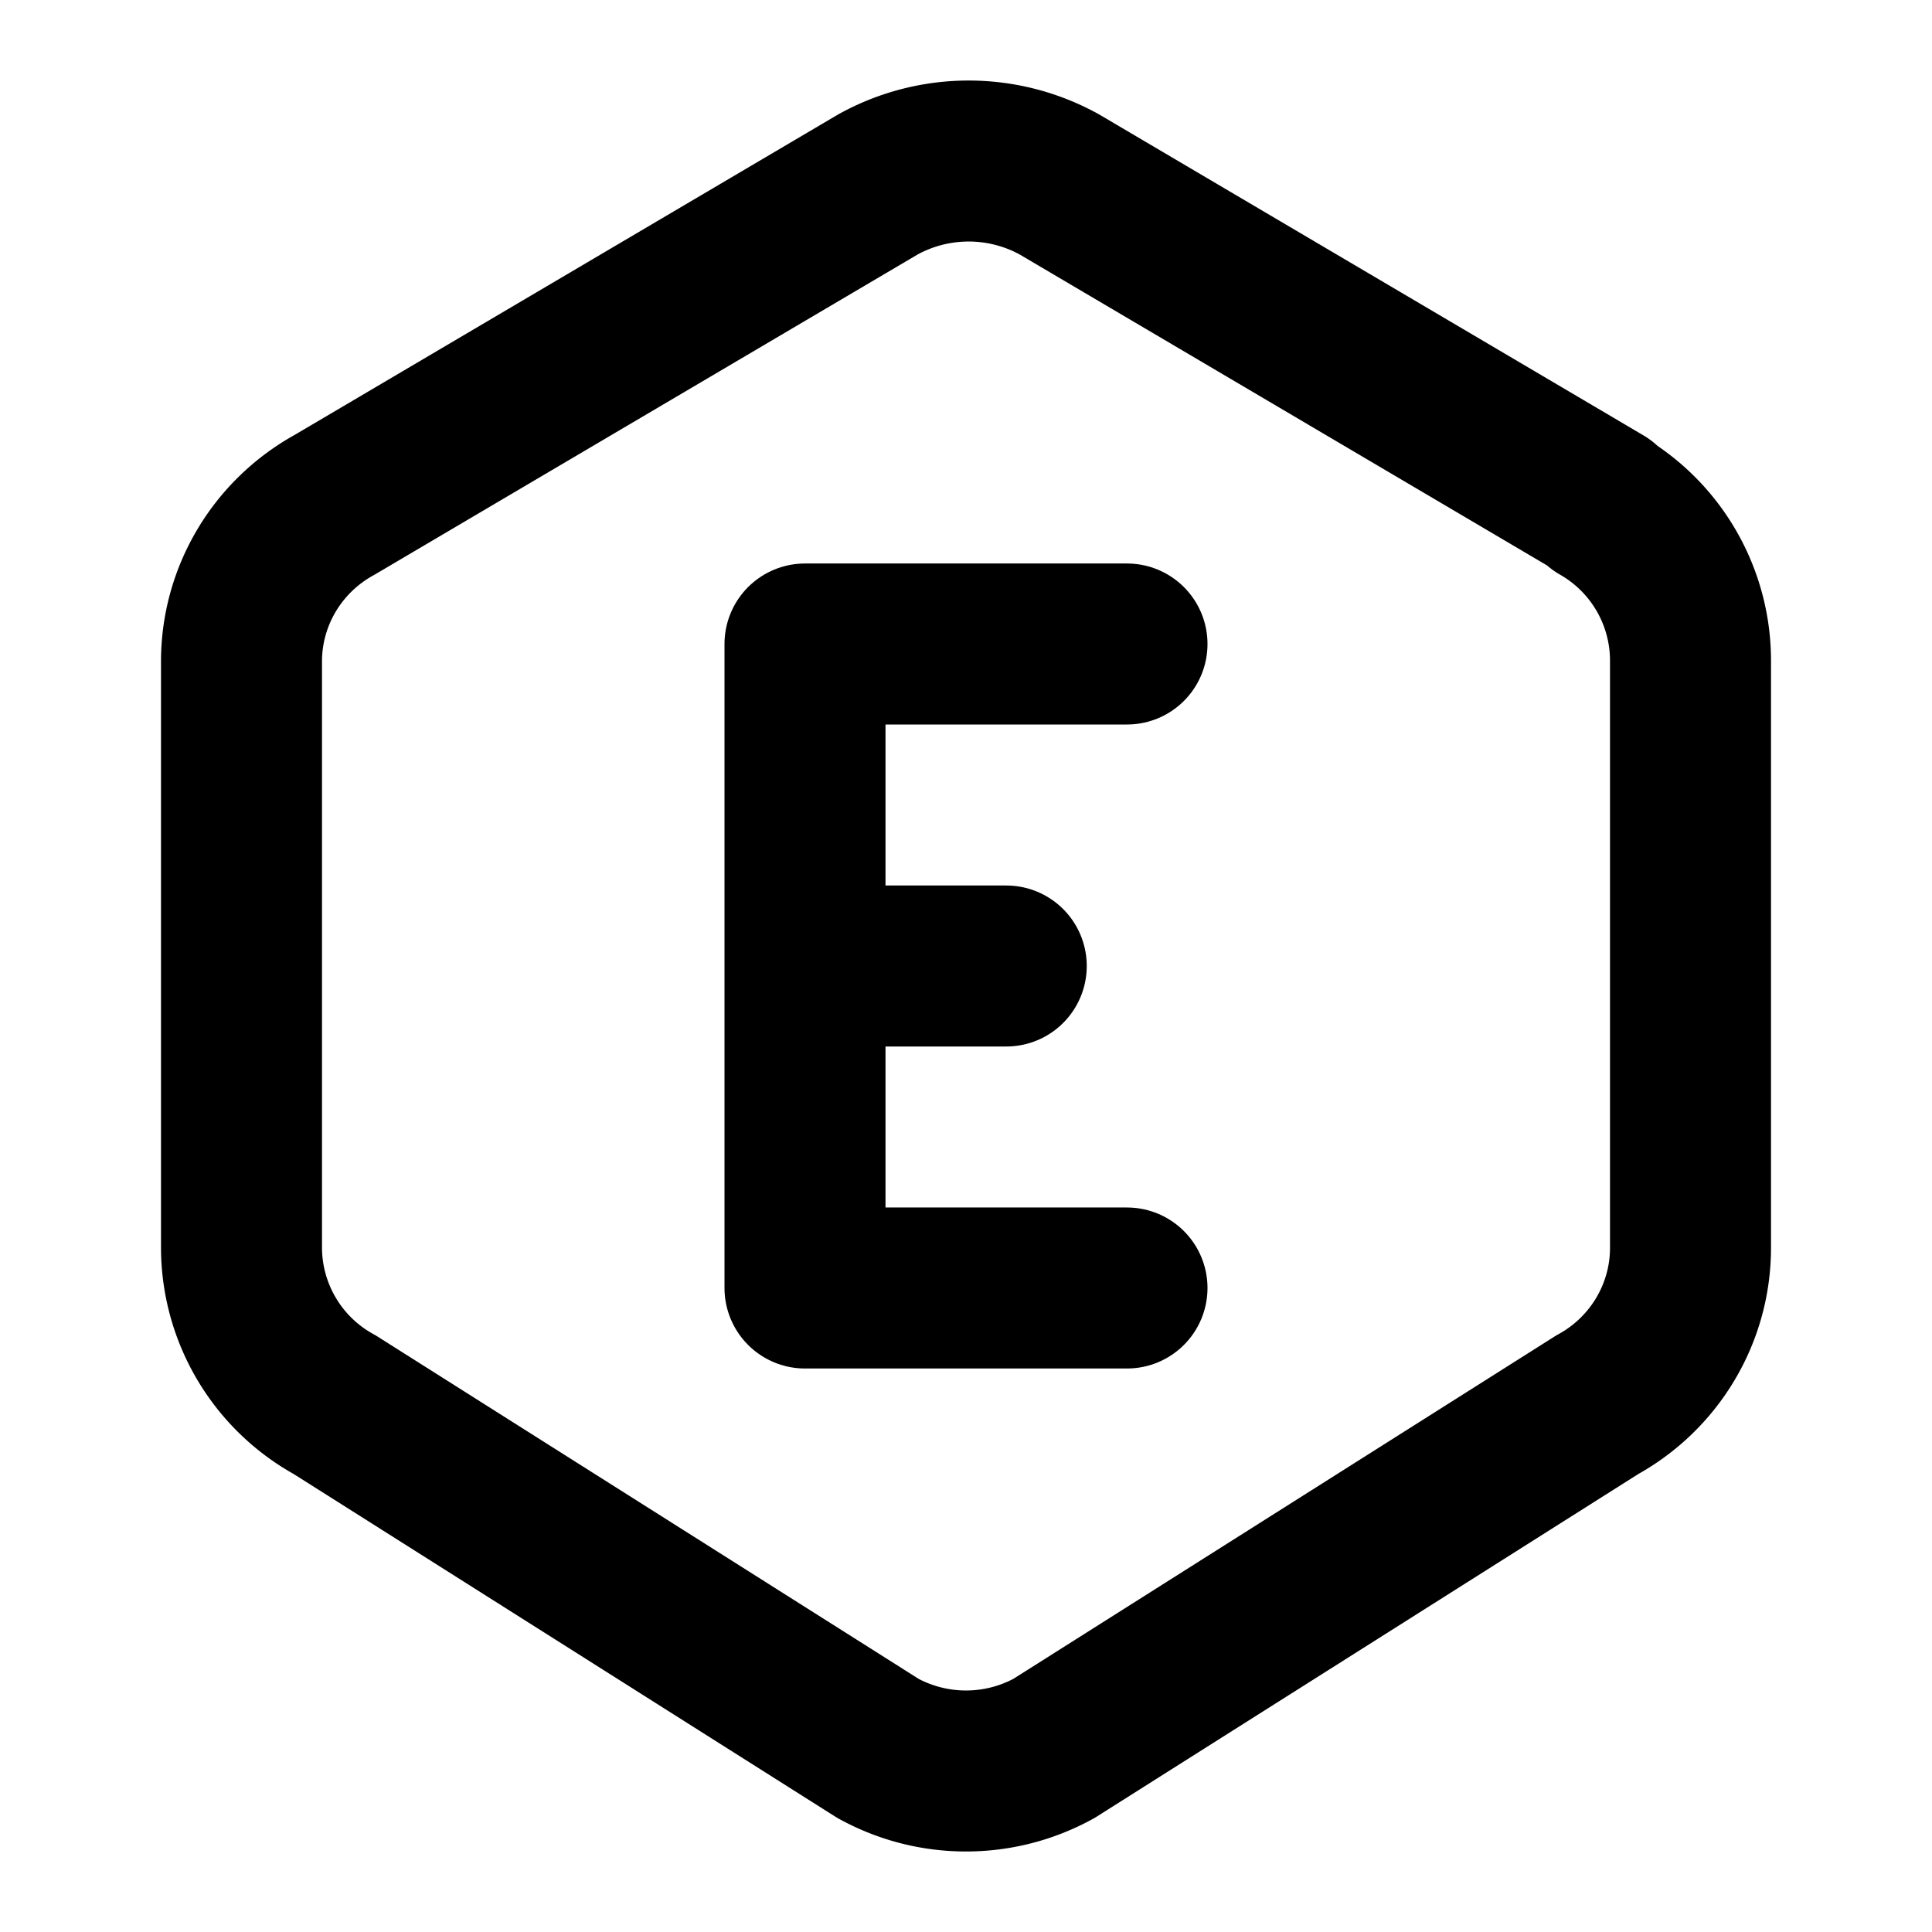 <svg xmlns="http://www.w3.org/2000/svg" fill="none" stroke="currentColor" stroke-linecap="round" stroke-linejoin="round" stroke-width="2" viewBox="0 0 24 24"><path stroke="none" d="M0 0h24v24H0z"/><path d="M19.875 6.27A2.23 2.23 0 0 1 21 8.218v7.284c0 .809-.443 1.555-1.158 1.948l-6.75 4.27a2.27 2.27 0 0 1-2.184 0l-6.75-4.27A2.23 2.23 0 0 1 3 15.502V8.217c0-.809.443-1.554 1.158-1.947l6.75-3.98a2.33 2.33 0 0 1 2.25 0l6.75 3.98z"/><path d="M14 8h-4v8h4M10 12h2.5"/></svg>